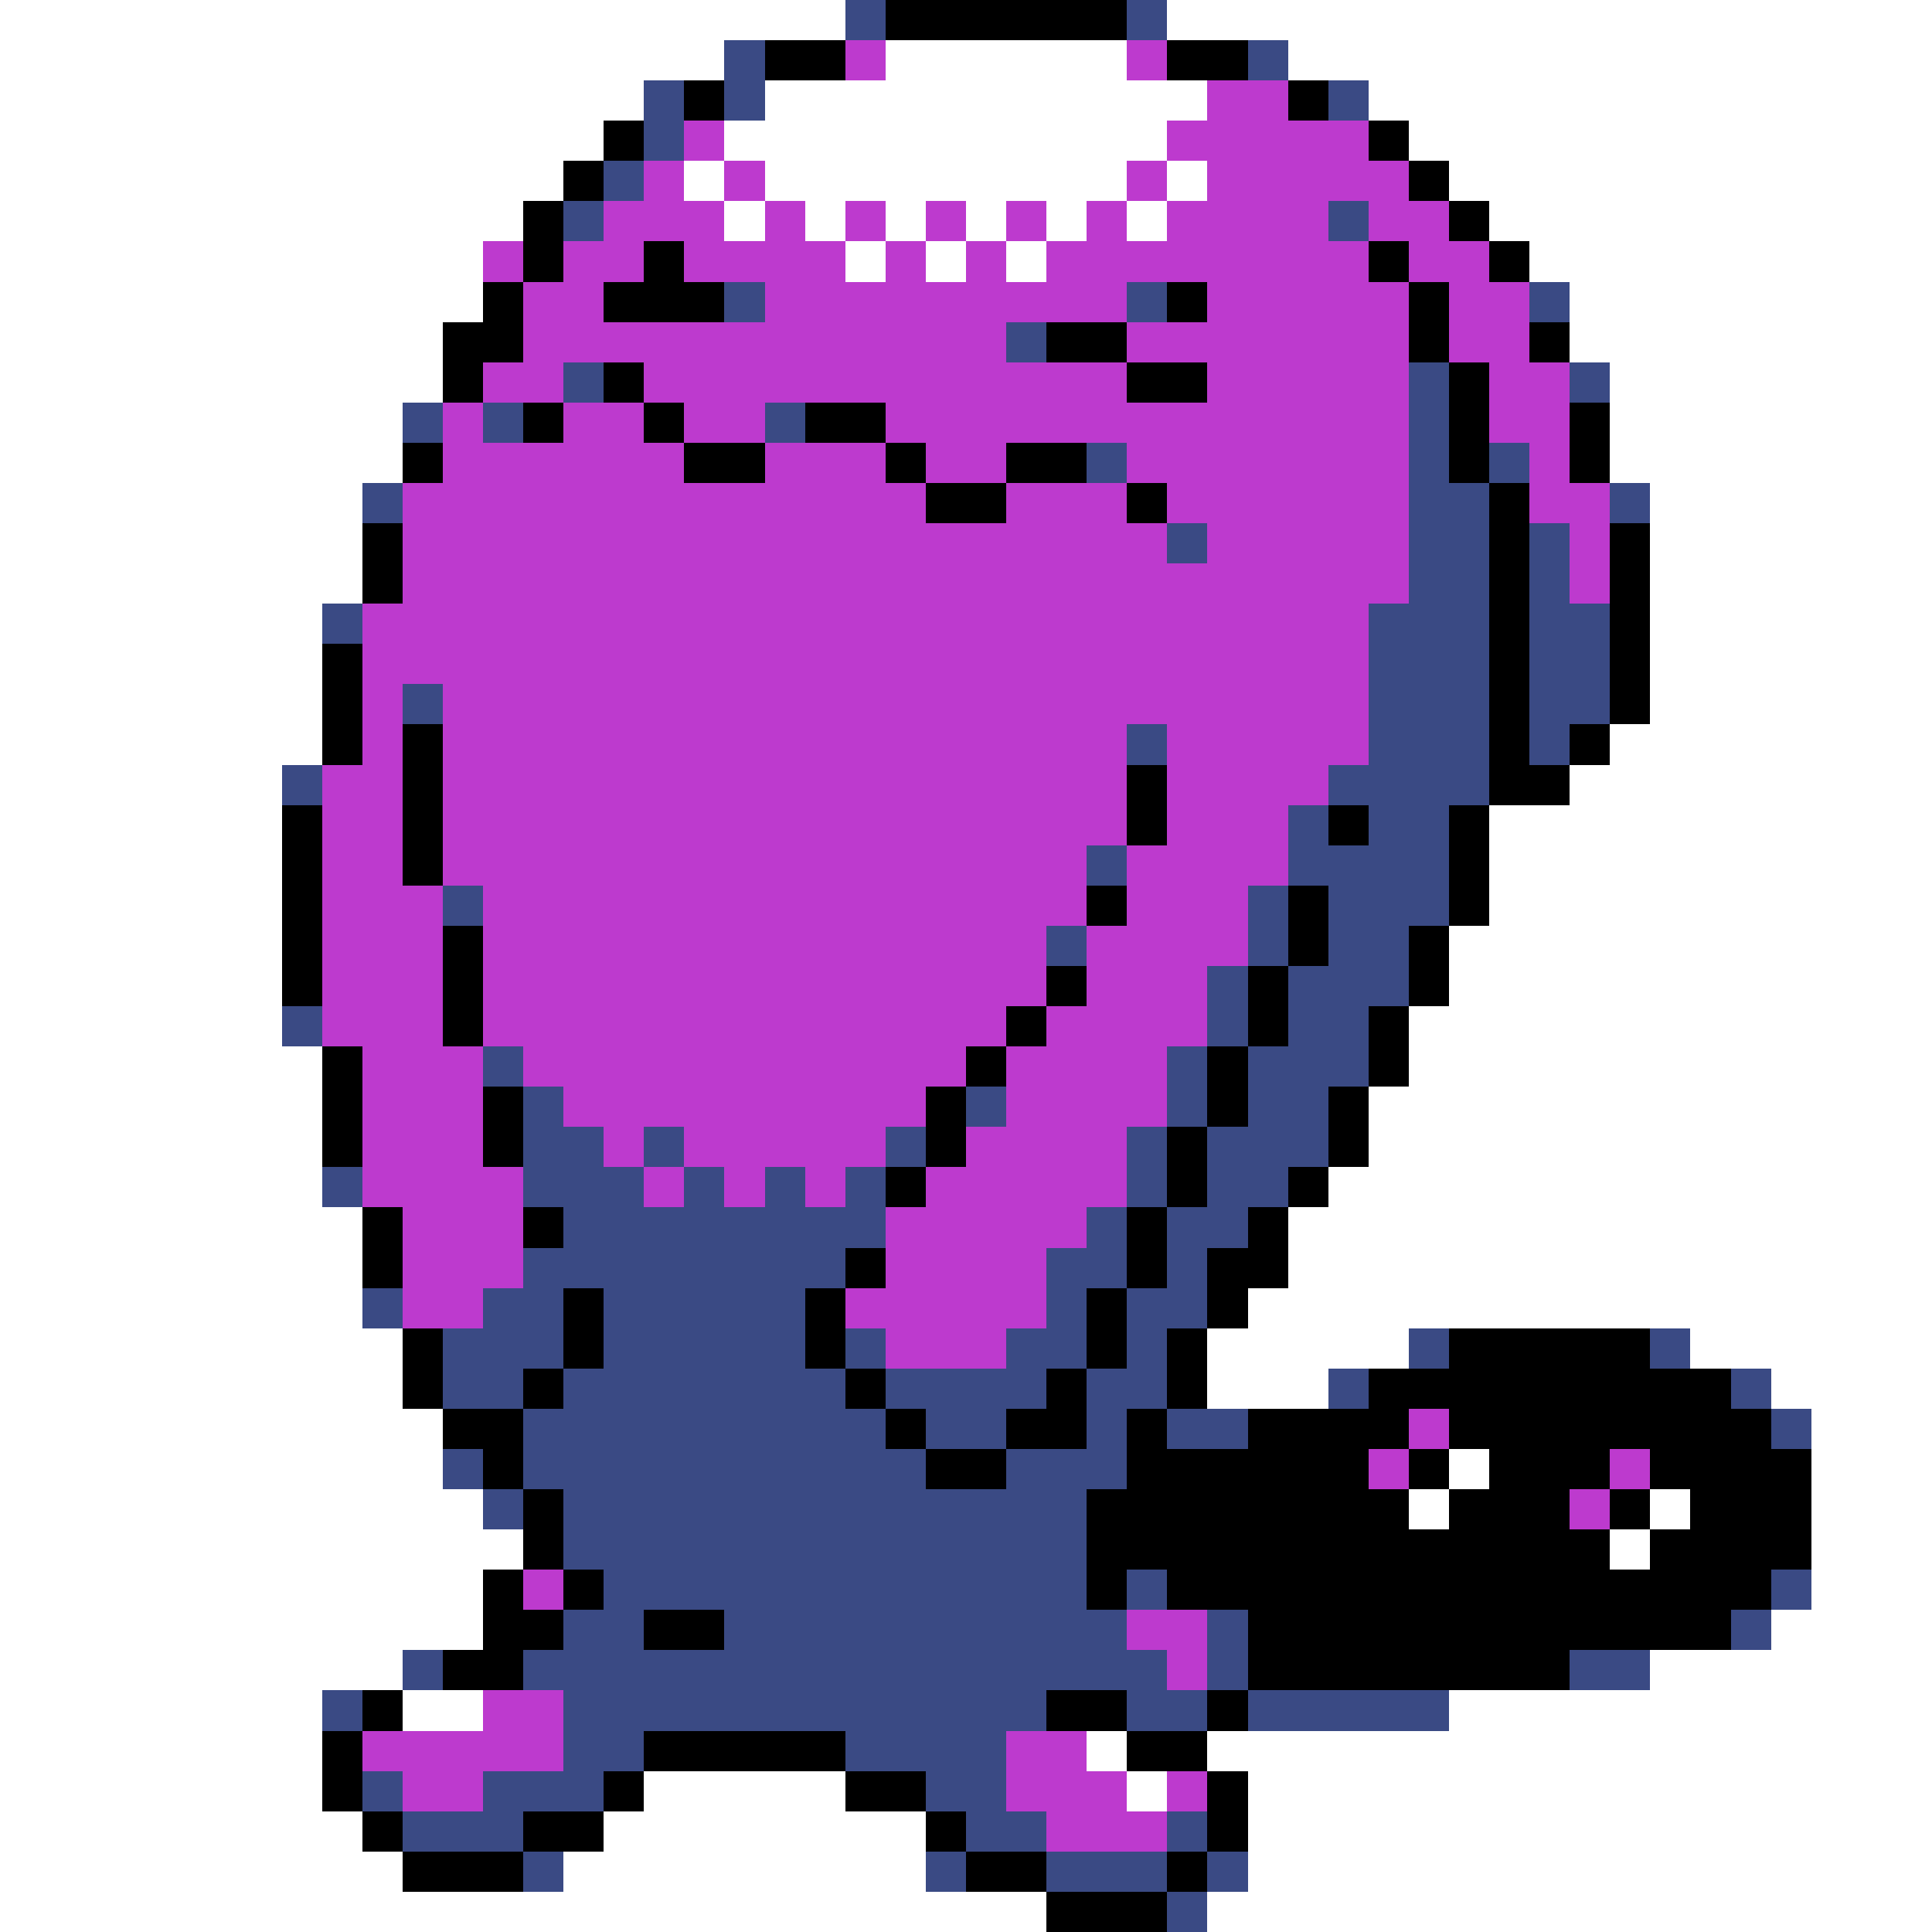 <svg xmlns="http://www.w3.org/2000/svg" viewBox="0 -0.5 48 48" shape-rendering="crispEdges">
<rect x="0" y="-0.5" width="48" height="48" fill="#333333" stroke="none"/>
<path stroke="#ffffff" d="M0 0h21M29 0h19M0 1h18M22 1h6M32 1h16M0 2h16M19 2h11M34 2h14M0 3h15M18 3h11M35 3h13M0 4h14M17 4h1M19 4h9M29 4h1M36 4h12M0 5h13M18 5h1M20 5h1M22 5h1M24 5h1M26 5h1M28 5h1M37 5h11M0 6h12M21 6h1M23 6h1M25 6h1M38 6h10M0 7h12M39 7h9M0 8h11M39 8h9M0 9h11M40 9h8M0 10h10M40 10h8M0 11h10M40 11h8M0 12h9M41 12h7M0 13h9M41 13h7M0 14h9M41 14h7M0 15h8M41 15h7M0 16h8M41 16h7M0 17h8M41 17h7M0 18h8M40 18h8M0 19h7M39 19h9M0 20h7M37 20h11M0 21h7M37 21h11M0 22h7M37 22h11M0 23h7M36 23h12M0 24h7M36 24h12M0 25h7M35 25h13M0 26h8M35 26h13M0 27h8M34 27h14M0 28h8M34 28h14M0 29h8M33 29h15M0 30h9M32 30h16M0 31h9M32 31h16M0 32h9M31 32h17M0 33h10M30 33h5M42 33h6M0 34h10M30 34h3M44 34h4M0 35h11M45 35h3M0 36h11M36 36h1M45 36h3M0 37h12M35 37h1M41 37h1M45 37h3M0 38h13M40 38h1M45 38h3M0 39h12M45 39h3M0 40h12M44 40h4M0 41h10M41 41h7M0 42h8M10 42h2M36 42h12M0 43h8M27 43h1M30 43h18M0 44h8M16 44h5M28 44h1M31 44h17M0 45h9M15 45h8M31 45h17M0 46h10M14 46h9M31 46h17M0 47h26M30 47h18" />
<path stroke="#3a4a84" d="M21 0h1M28 0h1M18 1h1M31 1h1M16 2h1M18 2h1M33 2h1M16 3h1M15 4h1M14 5h1M33 5h1M18 7h1M28 7h1M38 7h1M25 8h1M14 9h1M35 9h1M39 9h1M10 10h1M12 10h1M19 10h1M35 10h1M27 11h1M35 11h1M37 11h1M9 12h1M35 12h2M40 12h1M29 13h1M35 13h2M38 13h1M35 14h2M38 14h1M8 15h1M34 15h3M38 15h2M34 16h3M38 16h2M10 17h1M34 17h3M38 17h2M28 18h1M34 18h3M38 18h1M7 19h1M33 19h4M32 20h1M34 20h2M27 21h1M32 21h4M11 22h1M31 22h1M33 22h3M26 23h1M31 23h1M33 23h2M30 24h1M32 24h3M7 25h1M30 25h1M32 25h2M12 26h1M29 26h1M31 26h3M13 27h1M24 27h1M29 27h1M31 27h2M13 28h2M16 28h1M22 28h1M28 28h1M30 28h3M8 29h1M13 29h3M17 29h1M19 29h1M21 29h1M28 29h1M30 29h2M14 30h8M27 30h1M29 30h2M13 31h8M26 31h2M29 31h1M9 32h1M12 32h2M15 32h5M26 32h1M28 32h2M11 33h3M15 33h5M21 33h1M25 33h2M28 33h1M35 33h1M41 33h1M11 34h2M14 34h7M22 34h4M27 34h2M33 34h1M43 34h1M13 35h9M23 35h2M27 35h1M29 35h2M44 35h1M11 36h1M13 36h10M25 36h3M12 37h1M14 37h13M14 38h13M15 39h12M28 39h1M44 39h1M14 40h2M18 40h10M30 40h1M43 40h1M10 41h1M13 41h16M30 41h1M39 41h2M8 42h1M14 42h12M28 42h2M31 42h5M14 43h2M21 43h4M9 44h1M12 44h3M23 44h2M10 45h3M24 45h2M29 45h1M13 46h1M23 46h1M26 46h3M30 46h1M29 47h1" />
<path stroke="#000000" d="M22 0h6M19 1h2M29 1h2M17 2h1M32 2h1M15 3h1M34 3h1M14 4h1M35 4h1M13 5h1M36 5h1M13 6h1M16 6h1M34 6h1M37 6h1M12 7h1M15 7h3M29 7h1M35 7h1M11 8h2M26 8h2M35 8h1M38 8h1M11 9h1M15 9h1M28 9h2M36 9h1M13 10h1M16 10h1M20 10h2M36 10h1M39 10h1M10 11h1M17 11h2M22 11h1M25 11h2M36 11h1M39 11h1M23 12h2M28 12h1M37 12h1M9 13h1M37 13h1M40 13h1M9 14h1M37 14h1M40 14h1M37 15h1M40 15h1M8 16h1M37 16h1M40 16h1M8 17h1M37 17h1M40 17h1M8 18h1M10 18h1M37 18h1M39 18h1M10 19h1M28 19h1M37 19h2M7 20h1M10 20h1M28 20h1M33 20h1M36 20h1M7 21h1M10 21h1M36 21h1M7 22h1M27 22h1M32 22h1M36 22h1M7 23h1M11 23h1M32 23h1M35 23h1M7 24h1M11 24h1M26 24h1M31 24h1M35 24h1M11 25h1M25 25h1M31 25h1M34 25h1M8 26h1M24 26h1M30 26h1M34 26h1M8 27h1M12 27h1M23 27h1M30 27h1M33 27h1M8 28h1M12 28h1M23 28h1M29 28h1M33 28h1M22 29h1M29 29h1M32 29h1M9 30h1M13 30h1M28 30h1M31 30h1M9 31h1M21 31h1M28 31h1M30 31h2M14 32h1M20 32h1M27 32h1M30 32h1M10 33h1M14 33h1M20 33h1M27 33h1M29 33h1M36 33h5M10 34h1M13 34h1M21 34h1M26 34h1M29 34h1M34 34h9M11 35h2M22 35h1M25 35h2M28 35h1M31 35h4M36 35h8M12 36h1M23 36h2M28 36h6M35 36h1M37 36h3M41 36h4M13 37h1M27 37h8M36 37h3M40 37h1M42 37h3M13 38h1M27 38h13M41 38h4M12 39h1M14 39h1M27 39h1M29 39h15M12 40h2M16 40h2M31 40h12M11 41h2M31 41h8M9 42h1M26 42h2M30 42h1M8 43h1M16 43h5M28 43h2M8 44h1M15 44h1M21 44h2M30 44h1M9 45h1M13 45h2M23 45h1M30 45h1M10 46h3M24 46h2M29 46h1M26 47h3" />
<path stroke="#bd3ace" d="M21 1h1M28 1h1M30 2h2M17 3h1M29 3h5M16 4h1M18 4h1M28 4h1M30 4h5M15 5h3M19 5h1M21 5h1M23 5h1M25 5h1M27 5h1M29 5h4M34 5h2M12 6h1M14 6h2M17 6h4M22 6h1M24 6h1M26 6h8M35 6h2M13 7h2M19 7h9M30 7h5M36 7h2M13 8h12M28 8h7M36 8h2M12 9h2M16 9h12M30 9h5M37 9h2M11 10h1M14 10h2M17 10h2M22 10h13M37 10h2M11 11h6M19 11h3M23 11h2M28 11h7M38 11h1M10 12h13M25 12h3M29 12h6M38 12h2M10 13h19M30 13h5M39 13h1M10 14h25M39 14h1M9 15h25M9 16h25M9 17h1M11 17h23M9 18h1M11 18h17M29 18h5M8 19h2M11 19h17M29 19h4M8 20h2M11 20h17M29 20h3M8 21h2M11 21h16M28 21h4M8 22h3M12 22h15M28 22h3M8 23h3M12 23h14M27 23h4M8 24h3M12 24h14M27 24h3M8 25h3M12 25h13M26 25h4M9 26h3M13 26h11M25 26h4M9 27h3M14 27h9M25 27h4M9 28h3M15 28h1M17 28h5M24 28h4M9 29h4M16 29h1M18 29h1M20 29h1M23 29h5M10 30h3M22 30h5M10 31h3M22 31h4M10 32h2M21 32h5M22 33h3M35 35h1M34 36h1M40 36h1M39 37h1M13 39h1M28 40h2M29 41h1M12 42h2M9 43h5M25 43h2M10 44h2M25 44h3M29 44h1M26 45h3" />
</svg>